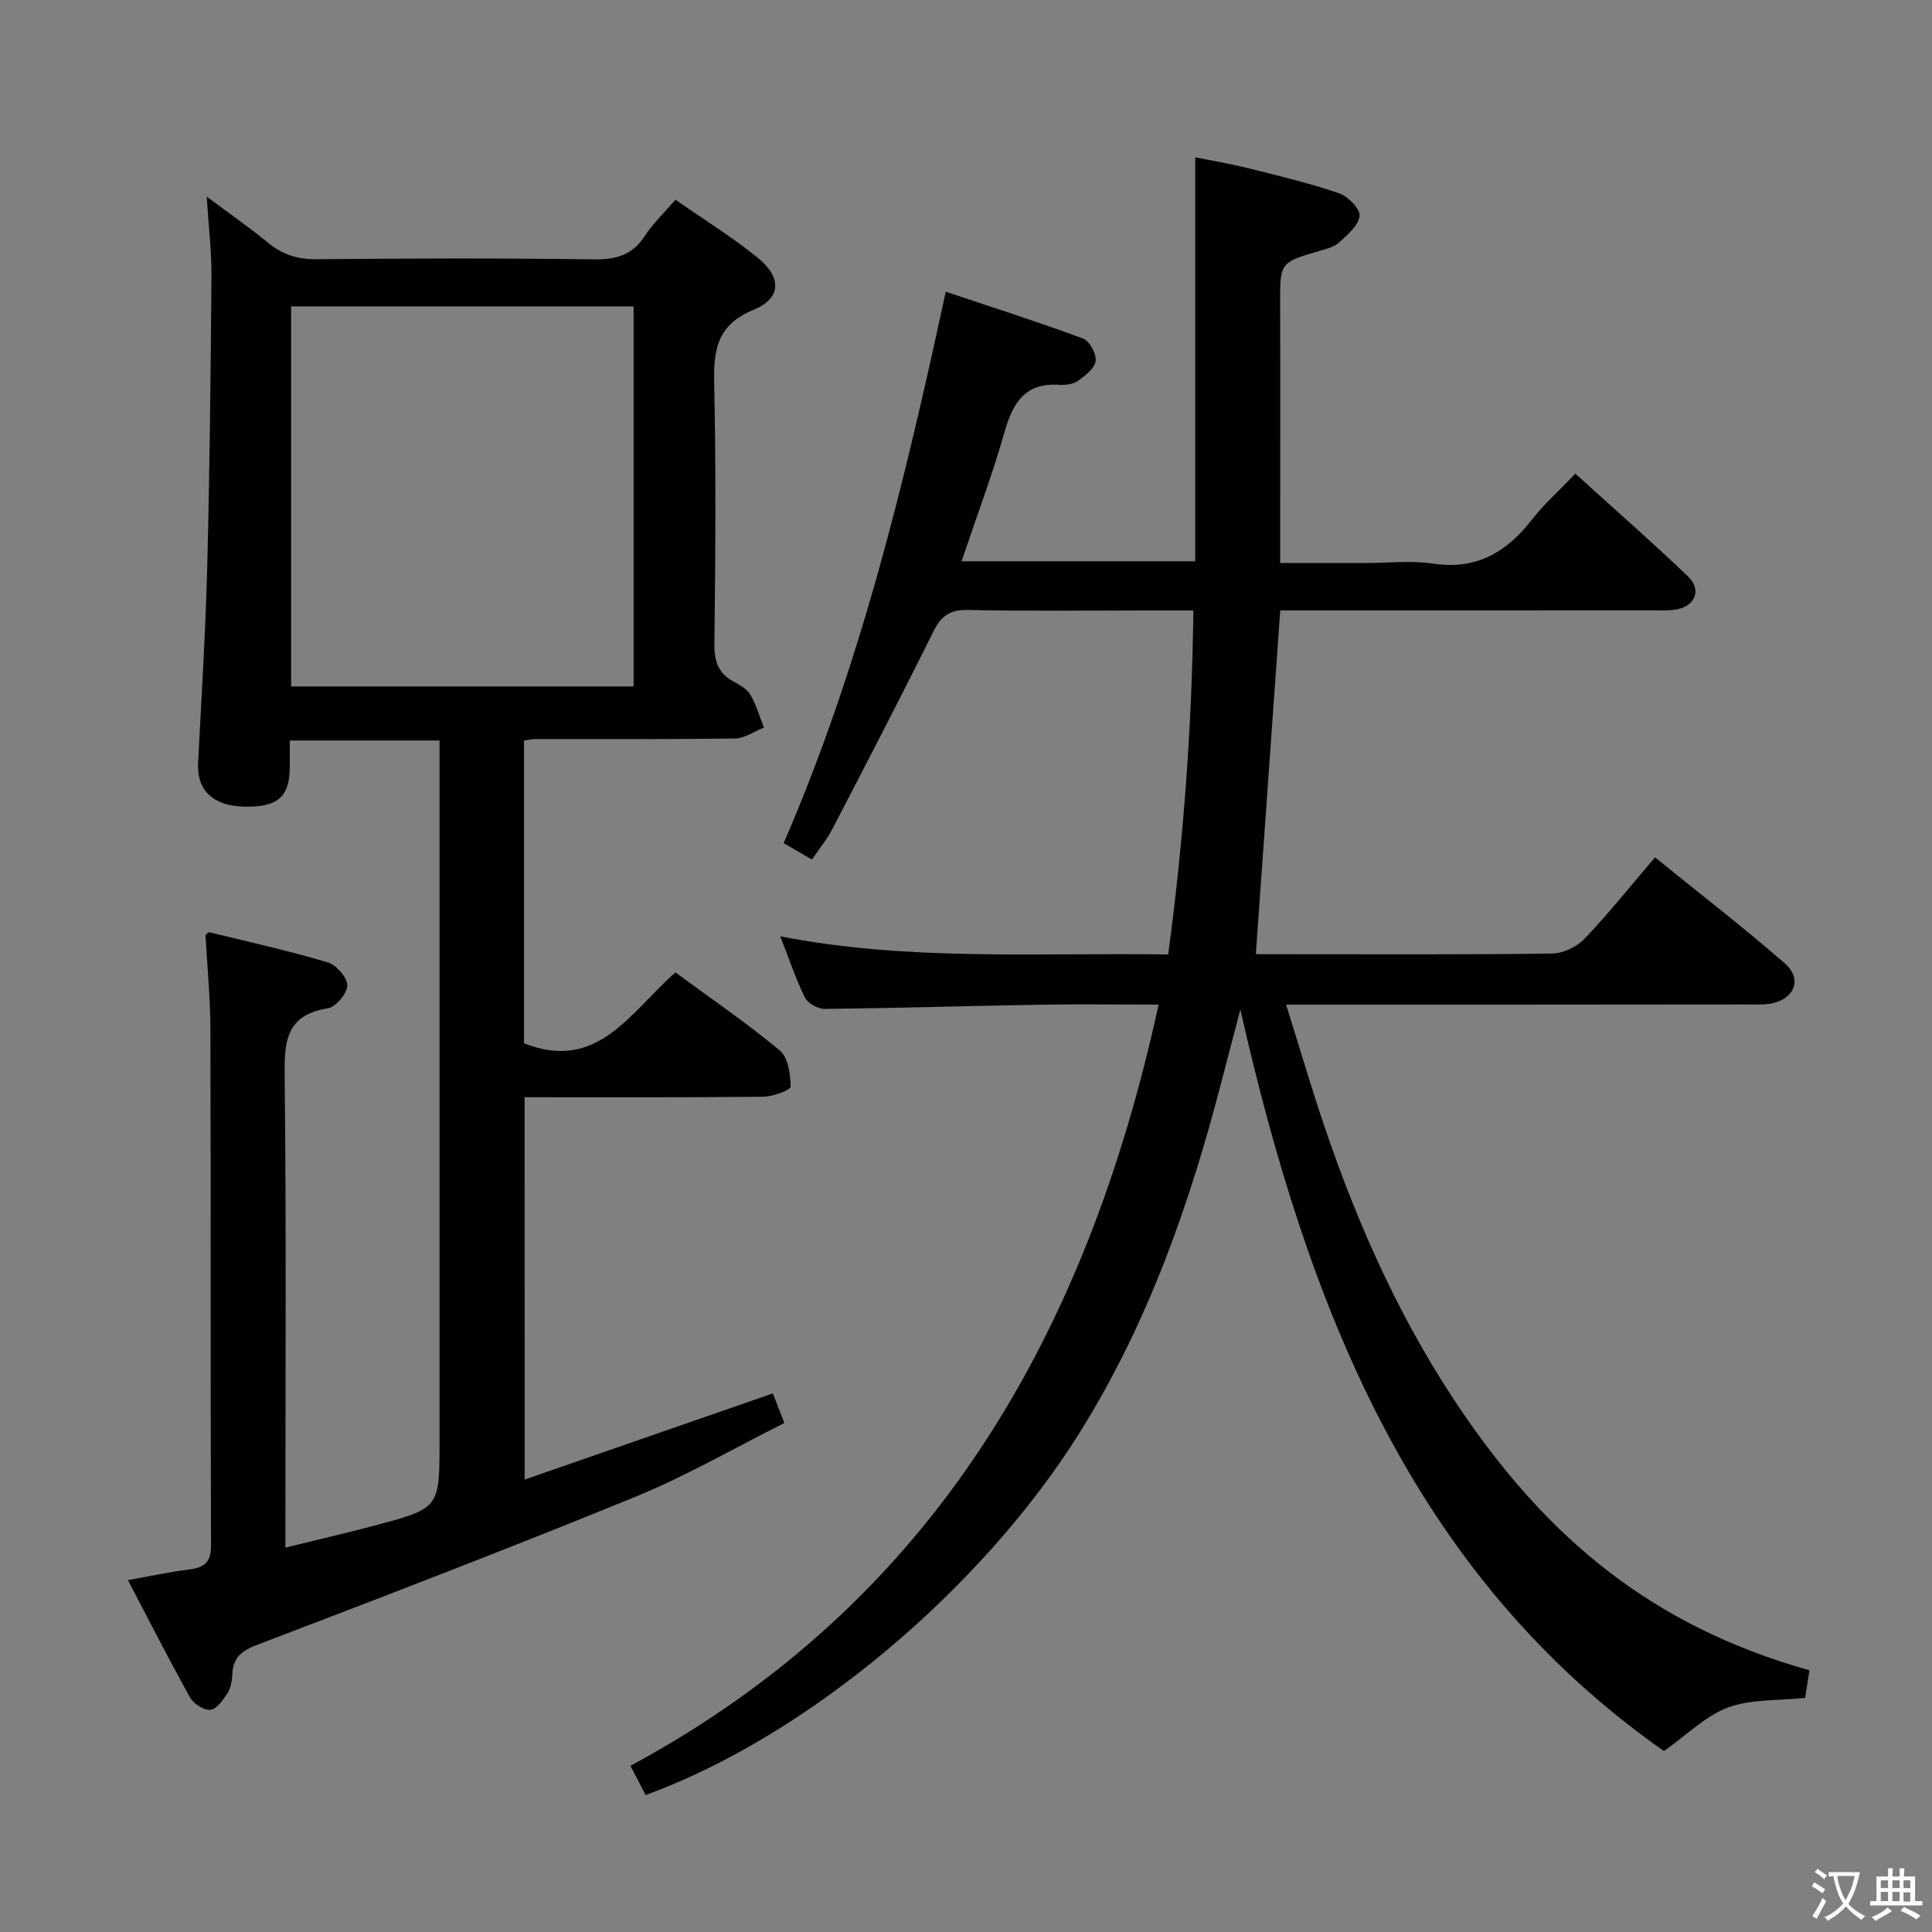 <svg enable-background="new 0 0 400 400" viewBox="0 0 400 400" xmlns="http://www.w3.org/2000/svg"><rect x="0" y="0" width="400" height="400" fill="#808080" stroke="none"/><path d="m133.67 371.65c-1.01-1.95-1.9-3.67-3.14-6.06 62.99-33.96 94.54-89.71 109.35-157.6-8.29 0-16.27-.11-24.25.02-14.97.25-29.95.71-44.92.87-1.38.01-3.46-1.15-4.05-2.34-1.9-3.83-3.26-7.94-5.12-12.68 26.76 5.19 53.19 3.35 80.32 3.75 3.17-23.55 4.91-46.95 5.22-71.22-3.48 0-6.58 0-9.69 0-12.33 0-24.67.16-37-.1-3.76-.08-5.56 1.25-7.17 4.51-6.79 13.7-13.84 27.27-20.89 40.84-1.12 2.17-2.72 4.09-4.23 6.32-2.06-1.2-3.75-2.18-5.85-3.4 15.81-36.45 25.06-74.76 33.56-114.17 9.78 3.28 19.18 6.28 28.42 9.7 1.34.5 2.8 3.18 2.61 4.65-.2 1.53-2.16 3.04-3.66 4.11-.99.7-2.57.91-3.85.82-7.03-.47-9.61 3.63-11.33 9.71-2.53 8.9-5.81 17.58-8.92 26.83h48.38c0-27.74 0-55.3 0-83.64 3.56.72 7.38 1.36 11.12 2.29 6.26 1.56 12.56 3.07 18.65 5.15 1.85.63 4.41 3.24 4.26 4.68-.21 1.99-2.52 3.93-4.27 5.53-1.03.95-2.67 1.32-4.09 1.74-8.18 2.41-8.12 2.39-8.09 11.05.05 16 .01 31.99.01 47.99v5.57h17.66c4.67 0 9.42-.56 13.98.12 8.98 1.34 15.23-2.34 20.49-9.12 2.53-3.25 5.67-6.03 8.98-9.5 7.97 7.23 15.82 14.09 23.34 21.29 2.88 2.76 1.45 6.18-2.48 6.83-1.63.27-3.32.18-4.99.18-23.67.01-47.33.01-71 .01-1.82 0-3.63 0-5.97 0-1.69 23.75-3.35 47.18-5.05 71.18h5.85c18.5 0 37 .11 55.49-.14 2.28-.03 5.1-1.38 6.7-3.05 4.93-5.16 9.4-10.78 14.6-16.86 9.04 7.33 18.2 14.38 26.9 21.97 3.66 3.2 1.99 7.35-2.81 8.28-1.61.31-3.32.2-4.98.2-29.66.04-59.32.04-88.99.04-1.82 0-3.64 0-6.5 0 2.7 8.61 5.1 16.77 7.81 24.83 7.25 21.51 16.55 42.08 29.53 60.78 17.02 24.51 38.02 42.96 71.01 52.2-.29 1.86-.58 3.77-.88 5.72-5.53.59-11.14.21-15.94 1.98-4.68 1.73-8.54 5.68-13.3 9.03-52.55-36.88-73.89-92.74-87.7-153.52-1.26 4.83-2.54 9.65-3.79 14.48-6.64 25.69-15.31 50.48-29.53 73.19-20.09 32.08-56.14 62.69-89.81 74.96z" fill="#010103"/><path d="m108.62 306.33c17.36-6.03 34.22-11.88 51.39-17.84.71 1.83 1.41 3.64 2.38 6.13-10.29 5.15-20.22 10.92-30.74 15.23-25.95 10.62-52.14 20.67-78.34 30.67-3.28 1.25-5.08 2.63-5.21 6.13-.05 1.29-.29 2.76-.96 3.81-.9 1.42-2.2 3.35-3.53 3.53-1.32.17-3.51-1.21-4.24-2.52-4.37-7.82-8.43-15.82-12.88-24.32 4.64-.83 8.65-1.71 12.7-2.21 3.16-.39 4.51-1.52 4.5-5.01-.13-35.66-.02-71.31-.13-106.97-.02-6.47-.66-12.93-1.02-19.38.29-.22.59-.62.79-.57 8.19 2 16.44 3.83 24.51 6.23 1.77.53 4.06 3.11 4.06 4.75 0 1.66-2.36 4.51-4.01 4.77-8.85 1.39-9.04 7.09-8.95 14.32.34 30.32.15 60.65.15 90.97v6.37c6.49-1.6 12.52-2.99 18.49-4.58 13.43-3.56 13.42-3.6 13.42-17.36 0-46.32 0-92.64 0-138.96 0-1.97 0-3.94 0-6.21-10.41 0-20.46 0-31 0 0 1.95.01 3.73 0 5.52-.04 6.22-2.59 8.39-9.62 8.17-6.38-.19-9.66-3.48-9.37-9.06.71-13.61 1.55-27.22 1.9-40.84.51-19.96.71-39.94.87-59.9.04-5.08-.58-10.17-.98-16.49 4.88 3.64 8.93 6.44 12.71 9.56 2.98 2.46 6.11 3.43 10.02 3.4 19.16-.18 38.32-.24 57.48.03 4.6.06 7.94-.92 10.51-4.87 1.69-2.59 4-4.78 6.33-7.48 5.86 4.09 11.67 7.68 16.94 11.94 5.11 4.13 5.04 8.45-.79 10.86-7.77 3.21-8.29 8.57-8.13 15.65.4 17.82.24 35.66.04 53.48-.04 3.54.73 6.06 3.88 7.79 1.3.71 2.83 1.51 3.53 2.7 1.24 2.12 1.93 4.56 2.85 6.87-1.99.78-3.97 2.22-5.97 2.25-13.83.2-27.66.11-41.49.13-.64 0-1.28.17-2.22.29v62.69c15.29 6.08 22.07-6.57 31.35-14.67 7.33 5.39 14.74 10.45 21.61 16.16 1.73 1.44 2.21 4.94 2.24 7.5.01.7-3.69 2.06-5.69 2.08-16.32.17-32.63.1-49.39.1.01 26.17.01 52.05.01 79.16zm-48.35-164.21h70.91c0-26.52 0-52.58 0-78.69-23.82 0-47.23 0-70.91 0z" fill="#010103"/><g fill="#fcfafa"><path d="m377.9 391.2c-.2.3-.4.5-.6.8-.7-.6-1.4-1-2.2-1.5.2-.3.4-.5.5-.8.6.4 1.4.8 2.3 1.5zm-1.8 6.1c-.2-.2-.5-.4-.9-.6.4-.6.8-1.2 1.2-1.9s.7-1.3.9-1.9c.3.3.5.5.8.7-.7 1.3-1.4 2.6-2 3.7zm2.2-9c-.3.3-.5.5-.6.8-.6-.6-1.3-1.1-2-1.5.3-.3.5-.5.6-.7.6.5 1.3.9 2 1.4zm.3.2v-.9h2 4.5c-.3 1.3-.6 2.5-1 3.6s-.9 2.1-1.4 3c.4.5 1 1 1.6 1.4s1.2.8 1.9 1.1c-.3.2-.5.4-.8.8-.4-.3-1-.7-1.6-1.2s-1.2-1.1-1.6-1.6c-.5.6-1.1 1.1-1.7 1.6s-1.4.9-2.1 1.4c-.1-.3-.3-.5-.7-.8.6-.2 1.2-.5 1.9-1s1.4-1.1 2-1.8c-.5-.8-.9-1.6-1.2-2.5s-.6-2-.8-3.2c-.4.1-.7.1-1 .1zm2.5 2.7c.3 1 .7 1.7 1 2.2.3-.5.6-1.1 1-2s.6-1.9.9-3h-3.2-.4c.1.9.3 1.8.7 2.8z"/><path d="m396.5 388.5v1.5 3.6h1.5v.9c-.4 0-1 0-1.7 0h-7.9c-.5 0-.9 0-1.2 0v-.9h1.3v-3.5c0-.7 0-1.2 0-1.6h2.4c0-.8 0-1.4 0-1.7h1c0 .3-.1.8-.1 1.7h1.5c0-.8 0-1.4 0-1.7h1c0 .3-.1.9-.1 1.7zm-8.2 9.2c-.2-.3-.5-.5-.8-.8.8-.3 1.4-.6 1.9-.9s1-.7 1.4-1.1c.3.3.6.5.9.8-1.6 1-2.8 1.6-3.4 2zm2.6-6.8v-1.6h-1.5v1.6zm0 2.7v-1.9h-1.5v1.9zm2.4-2.7v-1.6h-1.5v1.6zm0 2.7v-1.9h-1.5v1.9zm.2 2 .7-.8c.4.2.9.5 1.6.8s1.3.7 1.8 1c-.3.3-.5.5-.8.8-.4-.3-1.5-1-3.3-1.8zm2-4.7v-1.6h-1.4v1.6zm0 2.8v-1.9h-1.4v1.9z"/></g></svg>